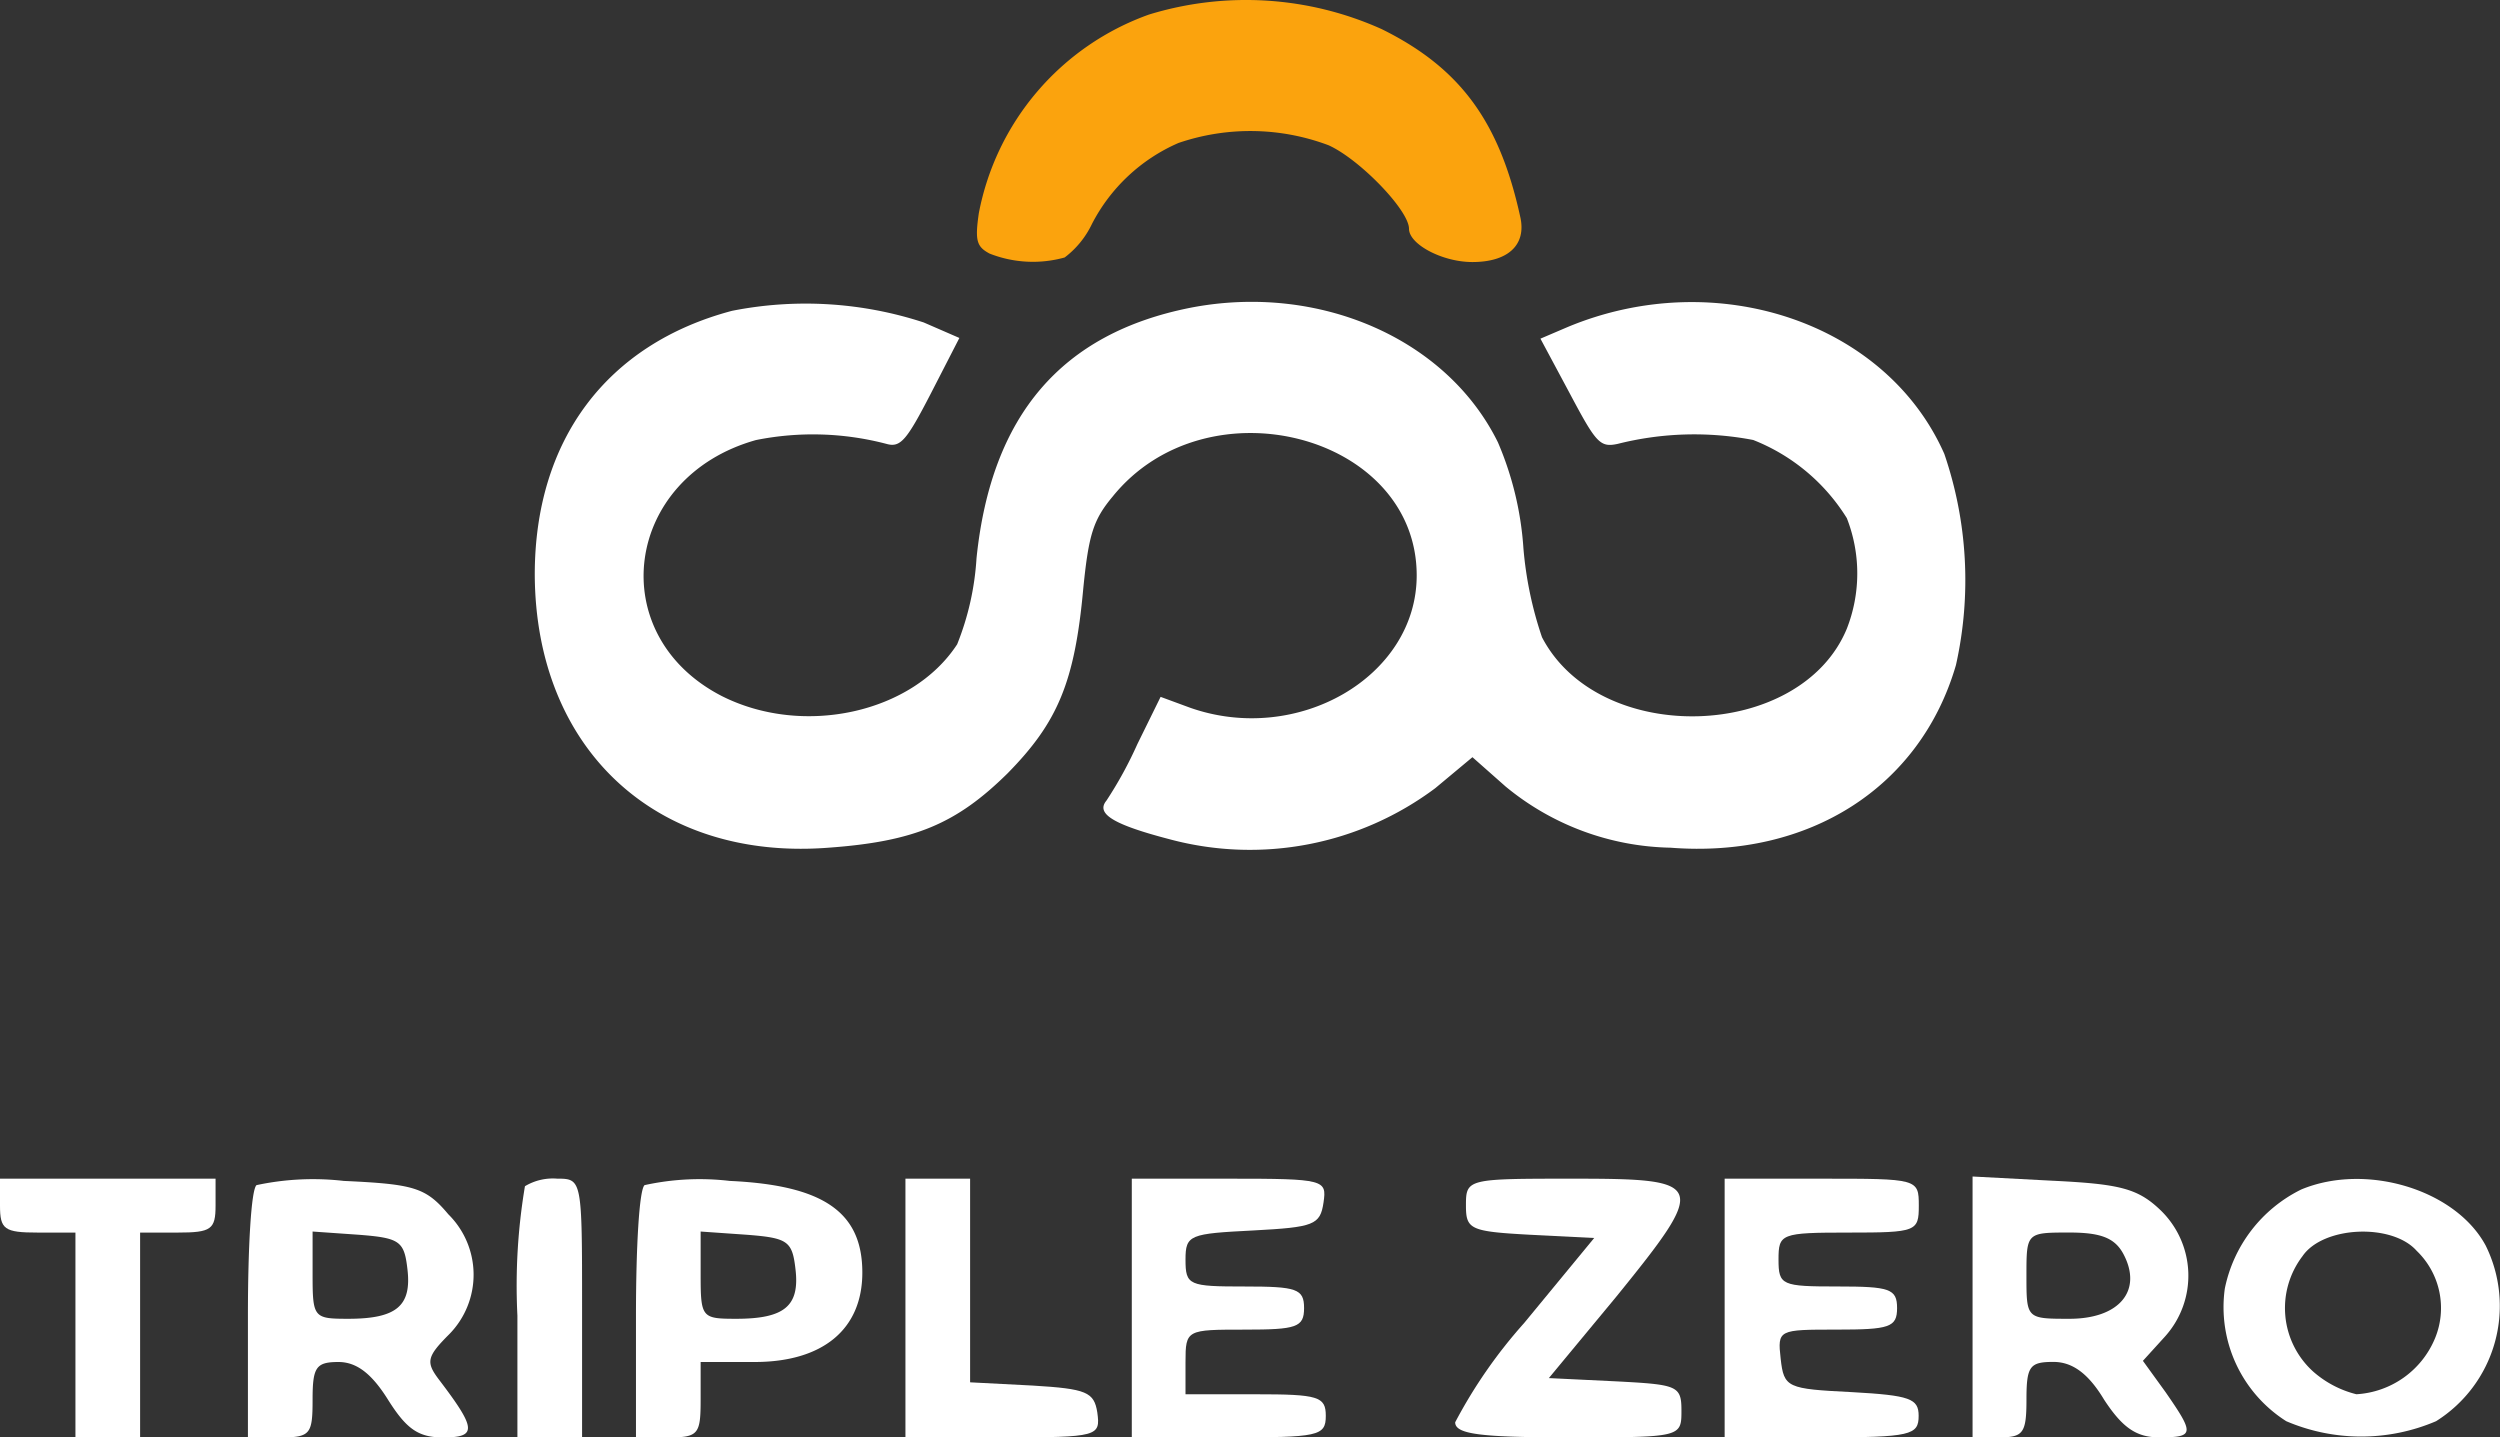 <svg xmlns="http://www.w3.org/2000/svg" width="110.488" height="63.525" viewBox="0 0 110.488 63.525">
  <rect x="0" y="0" width="110.488" height="63.525" fill="#333333" stroke="none"/>
  <g id="Group_673" data-name="Group 673" transform="translate(-1749.902 -50.9)">
    <g id="Group_671" data-name="Group 671">
      <g id="Group_1" data-name="Group 1" transform="translate(1773.536 50.9)">
        <path id="Path_41" data-name="Path 41" d="M98.764-177.238a11.642,11.642,0,0,0-7.522,8.787c-.171,1.2-.1,1.47.479,1.778a5.223,5.223,0,0,0,3.316.171,4.016,4.016,0,0,0,1.2-1.47,7.8,7.8,0,0,1,3.829-3.59,9.823,9.823,0,0,1,6.633.1c1.368.615,3.556,2.872,3.556,3.692,0,.684,1.47,1.47,2.8,1.47,1.573,0,2.393-.752,2.12-1.983-.923-4.24-2.667-6.6-6.12-8.308A14.613,14.613,0,0,0,98.764-177.238Z" transform="translate(-71.618 177.881)" fill="#fba30d"/>
        <path id="Path_42" data-name="Path 42" d="M42.718-138.46C37.18-136.99,34-132.75,34-126.8c.034,7.693,5.334,12.65,12.958,12.069,3.829-.274,5.675-1.06,7.932-3.282,2.222-2.257,2.974-4.034,3.351-8.171.239-2.393.444-3.043,1.3-4.069,4.171-5.163,13.436-2.735,13.436,3.487,0,4.479-5.265,7.522-10.018,5.846l-1.3-.479-1.026,2.086a17.574,17.574,0,0,1-1.368,2.5c-.479.581.308,1.06,2.8,1.709A13.671,13.671,0,0,0,73.8-117.365l1.641-1.368,1.47,1.3a11.784,11.784,0,0,0,7.282,2.7c6.12.479,11.043-2.667,12.616-8.069a17.216,17.216,0,0,0-.513-9.334c-2.564-5.812-10.086-8.342-16.65-5.607l-1.2.513,1.3,2.427c1.162,2.188,1.333,2.393,2.12,2.222a13.815,13.815,0,0,1,5.983-.171,8.561,8.561,0,0,1,4.137,3.453,6.694,6.694,0,0,1,0,4.889c-2.051,4.957-10.941,5.231-13.471.376a16.42,16.42,0,0,1-.821-3.932,14.242,14.242,0,0,0-1.128-4.684c-2.257-4.581-7.9-7.043-13.573-5.949-5.71,1.128-8.821,4.752-9.47,11.077a12.2,12.2,0,0,1-.855,3.8c-1.983,3.043-6.8,4.1-10.394,2.291-5.265-2.7-4.342-9.676,1.5-11.317a12.787,12.787,0,0,1,5.778.171c.615.171.889-.171,1.949-2.222l1.265-2.462-1.573-.684A16.755,16.755,0,0,0,42.718-138.46Z" transform="translate(-34 152.197)" fill="#fff"/>
      </g>
      <g id="Group_2" data-name="Group 2" transform="translate(1626.157 -844.084)">
        <path id="Path_43" data-name="Path 43" d="M10-47.809c0,1.048.191,1.191,1.667,1.191h1.667v9.051h2.858v-9.051H17.86c1.477,0,1.667-.143,1.667-1.191V-49H10Z" transform="translate(113.745 996.076)" fill="#fff"/>
        <path id="Path_44" data-name="Path 44" d="M33.381-48.651c-.238.191-.381,2.763-.381,5.764V-37.5h1.429c1.334,0,1.429-.143,1.429-1.667,0-1.429.143-1.667,1.143-1.667.81,0,1.477.524,2.191,1.667.81,1.286,1.334,1.667,2.43,1.667,1.524,0,1.477-.381-.191-2.572-.572-.762-.524-1,.476-2a3.751,3.751,0,0,0-.048-5.288c-1-1.191-1.524-1.334-4.621-1.477A11.912,11.912,0,0,0,33.381-48.651Zm6.669,3.716c.191,1.62-.476,2.191-2.62,2.191-1.524,0-1.572-.048-1.572-1.953V-46.6l2.048.143C39.717-46.316,39.908-46.173,40.05-44.935Z" transform="translate(101.702 996.012)" fill="#fff"/>
        <path id="Path_45" data-name="Path 45" d="M58.333-48.667A26.485,26.485,0,0,0,58-42.95v5.383h2.858v-5.717c0-5.669,0-5.717-1.1-5.717A2.391,2.391,0,0,0,58.333-48.667Z" transform="translate(88.612 996.076)" fill="#fff"/>
        <path id="Path_46" data-name="Path 46" d="M69.381-48.651c-.238.191-.381,2.763-.381,5.764V-37.5h1.429c1.334,0,1.429-.143,1.429-1.667v-1.667H74.24c3,0,4.764-1.429,4.764-3.954,0-2.668-1.715-3.859-5.859-4.049A11.352,11.352,0,0,0,69.381-48.651Zm6.669,3.716c.191,1.62-.476,2.191-2.62,2.191-1.524,0-1.572-.048-1.572-1.953V-46.6l2.048.143C75.717-46.316,75.908-46.173,76.05-44.935Z" transform="translate(82.852 996.012)" fill="#fff"/>
        <path id="Path_47" data-name="Path 47" d="M94-43.283v5.717h4.335c4.192,0,4.287-.048,4.145-1.1-.143-.905-.476-1.048-2.858-1.191L96.858-40v-9H94Z" transform="translate(69.761 996.076)" fill="#fff"/>
        <path id="Path_48" data-name="Path 48" d="M115-43.283v5.717h4.287c3.954,0,4.287-.048,4.287-.953,0-.857-.333-.953-3.1-.953h-3.1V-40.9c0-1.429.048-1.429,2.62-1.429,2.287,0,2.62-.1,2.62-.953s-.333-.953-2.62-.953c-2.477,0-2.62-.048-2.62-1.191,0-1.1.191-1.143,3-1.286,2.668-.143,2.954-.238,3.1-1.239S123.527-49,119.335-49H115Z" transform="translate(58.765 996.076)" fill="#fff"/>
        <path id="Path_49" data-name="Path 49" d="M145.476-47.809c0,1.048.191,1.143,2.811,1.286l2.858.143-3.1,3.763A21.81,21.81,0,0,0,145-38.234c0,.524,1.1.667,5,.667,5,0,5,0,5-1.191,0-1.1-.191-1.143-2.906-1.286l-2.954-.143L152.1-43.76c4.1-5.05,4-5.24-1.858-5.24C145.524-49,145.476-49,145.476-47.809Z" transform="translate(43.057 996.076)" fill="#fff"/>
        <path id="Path_50" data-name="Path 50" d="M170-43.283v5.717h4.287c3.954,0,4.287-.1,4.287-.953,0-.762-.381-.905-2.954-1.048-2.858-.143-3-.191-3.144-1.477s-.1-1.286,2.477-1.286c2.334,0,2.668-.1,2.668-.953s-.333-.953-2.62-.953c-2.477,0-2.62-.048-2.62-1.191s.1-1.191,3.1-1.191,3.1-.048,3.1-1.191c0-1.191-.048-1.191-4.287-1.191H170Z" transform="translate(29.966 996.076)" fill="#fff"/>
        <path id="Path_51" data-name="Path 51" d="M193-43.436v5.764h1.191c1.048,0,1.191-.191,1.191-1.667s.143-1.667,1.191-1.667c.81,0,1.524.476,2.239,1.667.81,1.239,1.429,1.667,2.43,1.667,1.572,0,1.572-.143.286-2l-1-1.382,1-1.1a4.02,4.02,0,0,0-.238-5.574c-1-.953-1.81-1.143-4.764-1.286L193-49.2Zm6.669-2.334c.857,1.62-.191,2.858-2.382,2.858-1.906,0-1.906,0-1.906-1.906s0-1.906,1.906-1.906C198.669-46.723,199.288-46.485,199.669-45.77Z" transform="translate(17.923 996.18)" fill="#fff"/>
        <path id="Path_52" data-name="Path 52" d="M219.709-48.512a6.271,6.271,0,0,0-3.382,4.383,5.968,5.968,0,0,0,2.715,5.859,8.413,8.413,0,0,0,6.622,0,6.015,6.015,0,0,0,2.191-7.765C226.521-48.512,222.567-49.7,219.709-48.512Zm5.1,2.715a3.509,3.509,0,0,1,.81,3.859,4.014,4.014,0,0,1-3.478,2.477,4.553,4.553,0,0,1-1.906-1,3.782,3.782,0,0,1-.476-5.1C220.661-46.892,223.71-47.035,224.806-45.8Z" transform="translate(5.744 996.064)" fill="#fff"/>
      </g>
    </g>
  </g>
</svg>
